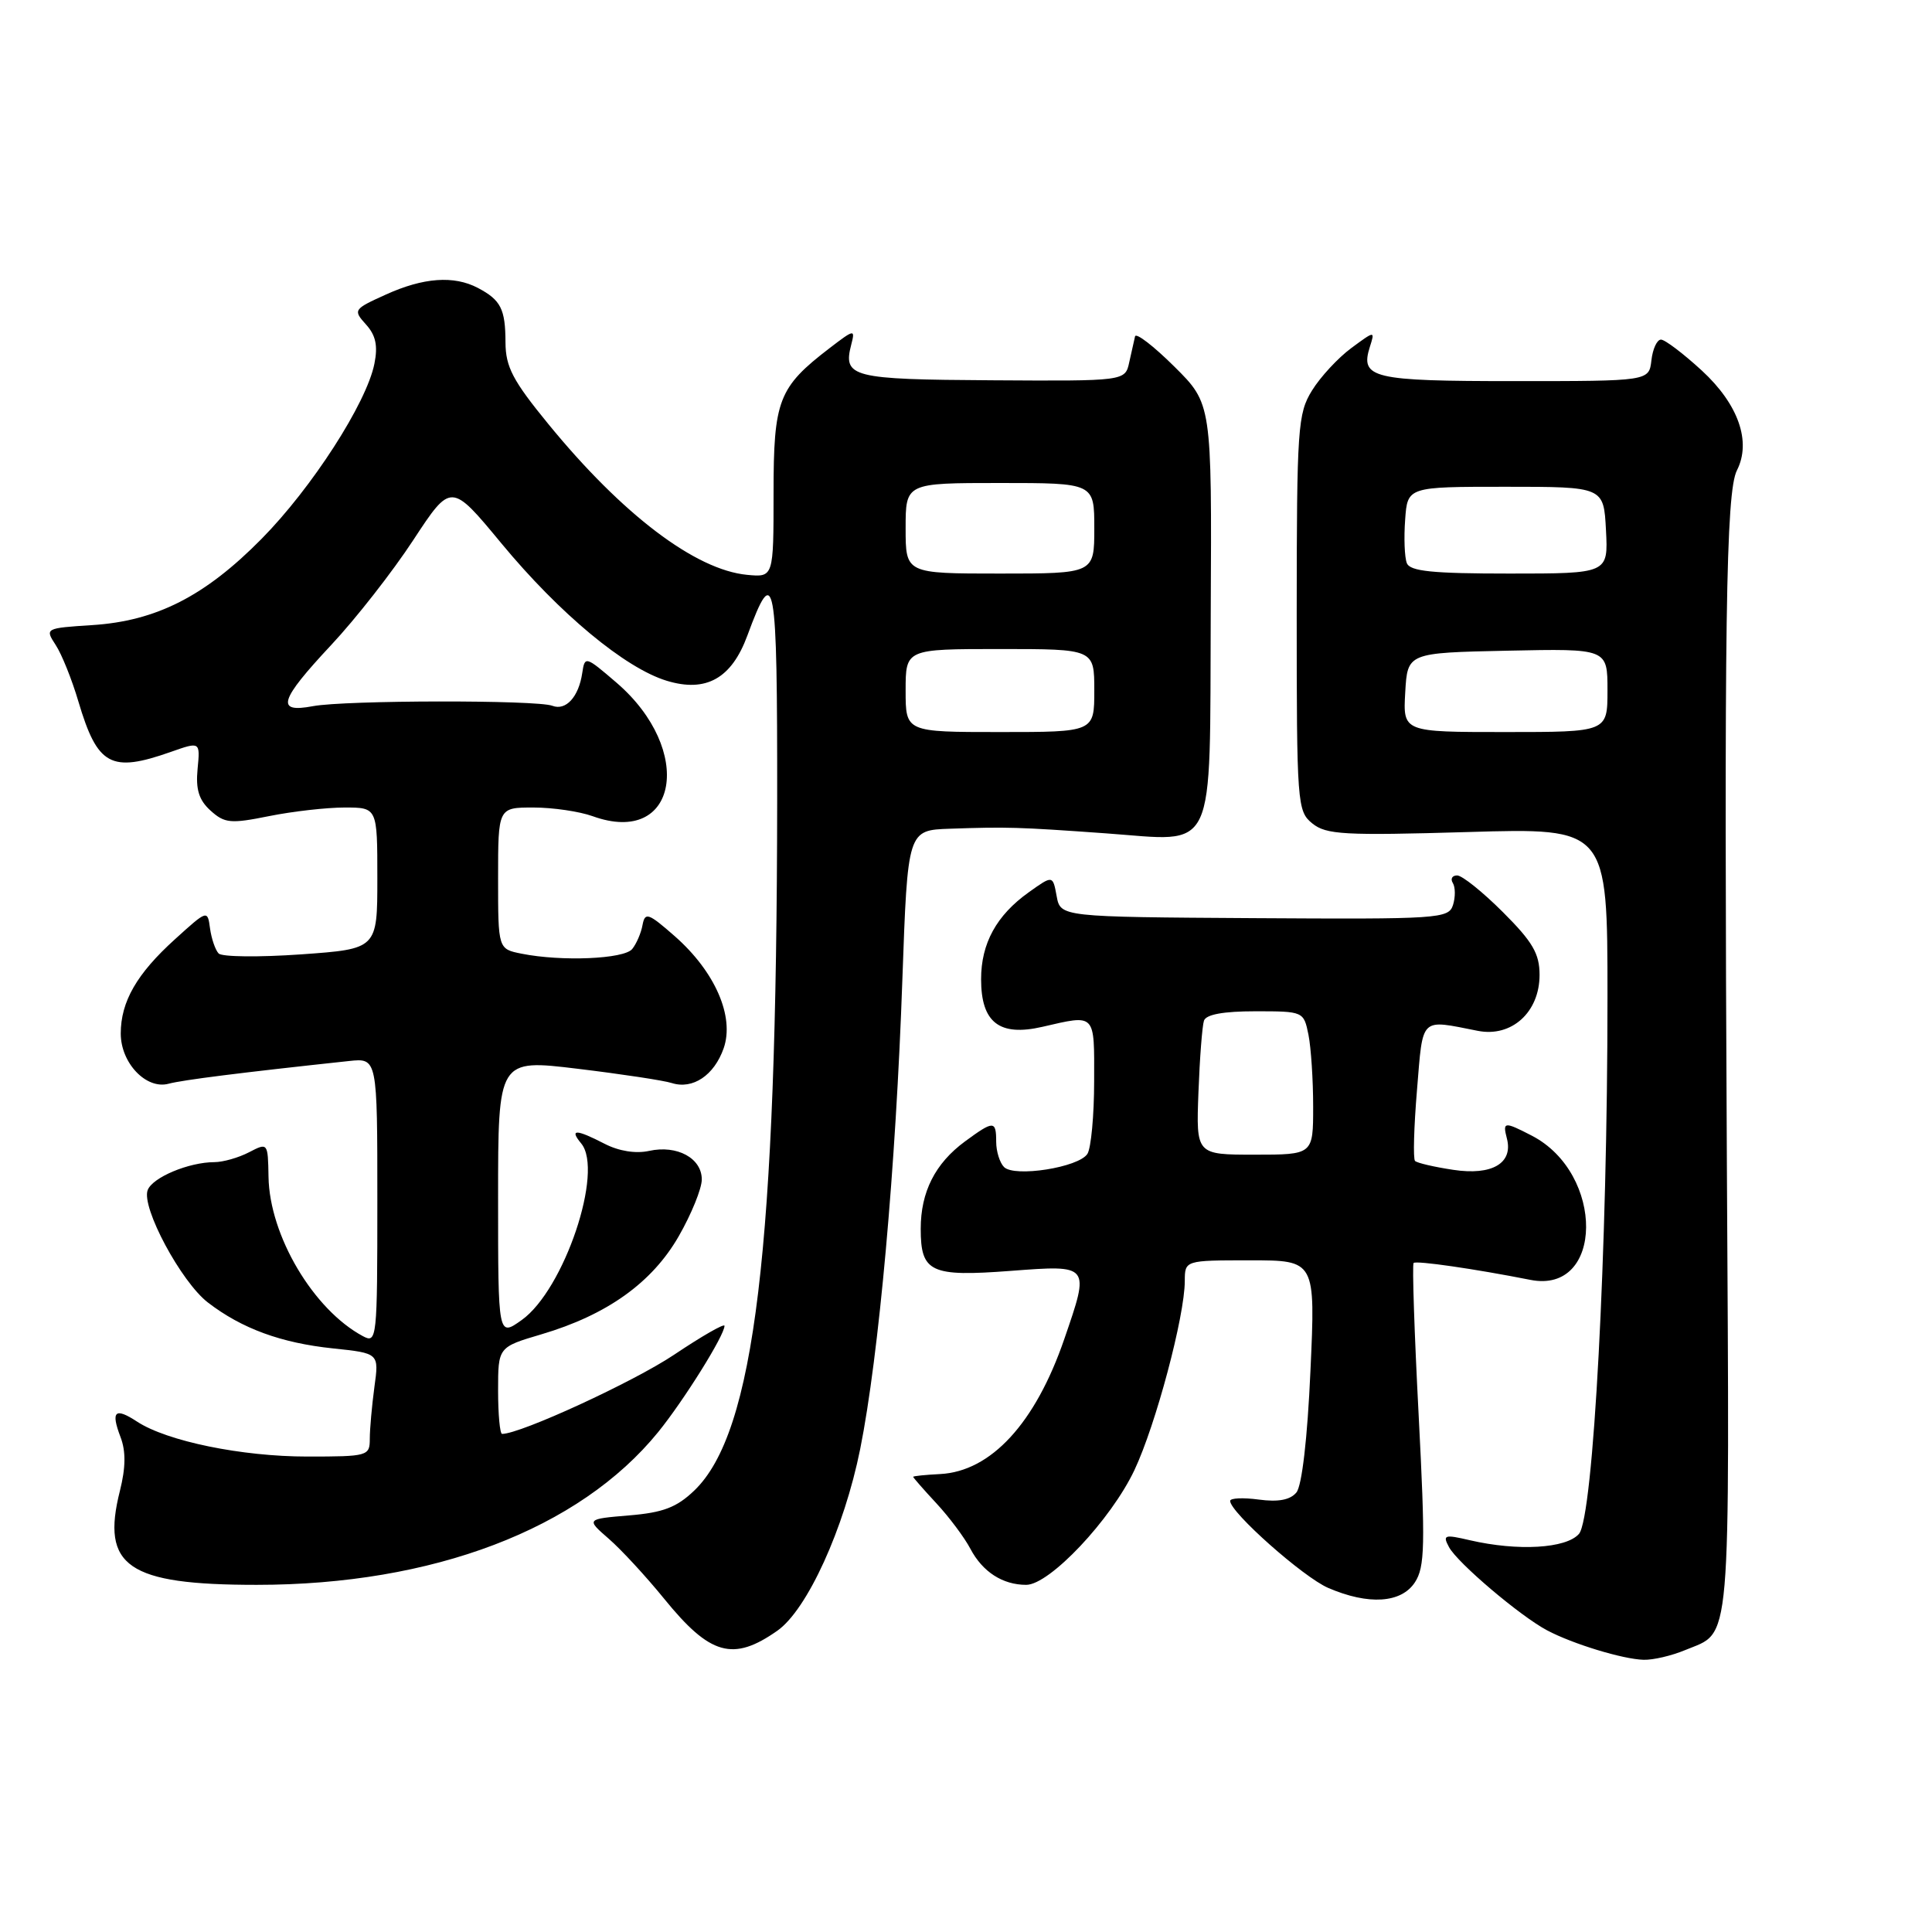 <?xml version="1.0" encoding="UTF-8" standalone="no"?>
<!DOCTYPE svg PUBLIC "-//W3C//DTD SVG 1.1//EN" "http://www.w3.org/Graphics/SVG/1.1/DTD/svg11.dtd" >
<svg xmlns="http://www.w3.org/2000/svg" xmlns:xlink="http://www.w3.org/1999/xlink" version="1.1" viewBox="0 0 256 256">
 <g >
 <path fill="currentColor"
d=" M 223.28 218.65 C 229.48 216.07 229.18 219.58 228.82 154.31 C 228.44 82.57 228.69 65.21 230.15 62.33 C 232.09 58.52 230.35 53.57 225.50 49.10 C 223.05 46.85 220.61 45.00 220.09 45.00 C 219.56 45.00 218.99 46.24 218.82 47.75 C 218.50 50.50 218.50 50.50 200.67 50.50 C 181.81 50.50 180.19 50.12 181.52 45.94 C 182.20 43.81 182.18 43.81 179.04 46.13 C 177.30 47.42 174.96 49.94 173.85 51.74 C 171.96 54.80 171.83 56.67 171.82 81.22 C 171.82 106.56 171.89 107.49 173.89 109.11 C 175.73 110.60 178.11 110.73 194.49 110.25 C 213.00 109.70 213.00 109.70 213.00 132.10 C 213.01 165.68 211.13 201.07 209.22 203.25 C 207.52 205.19 201.13 205.56 194.77 204.09 C 191.39 203.30 191.13 203.38 192.00 205.00 C 193.12 207.09 201.43 214.14 205.00 216.03 C 208.42 217.84 215.02 219.85 217.78 219.93 C 219.04 219.97 221.51 219.39 223.28 218.65 Z  M 103.00 216.08 C 106.96 213.30 111.86 202.54 113.98 192.00 C 116.45 179.70 118.71 154.61 119.57 129.75 C 120.27 110.00 120.27 110.00 125.88 109.81 C 133.43 109.55 134.91 109.59 146.50 110.42 C 161.39 111.48 160.27 113.85 160.43 80.90 C 160.57 53.50 160.57 53.50 155.60 48.57 C 152.86 45.85 150.52 44.05 150.40 44.57 C 150.28 45.08 149.93 46.62 149.63 48.00 C 149.09 50.50 149.09 50.50 131.44 50.39 C 112.81 50.28 111.67 49.99 112.80 45.64 C 113.33 43.60 113.20 43.62 109.95 46.11 C 103.14 51.33 102.50 52.99 102.50 65.34 C 102.50 76.50 102.50 76.50 99.00 76.17 C 92.15 75.52 82.46 68.18 72.66 56.19 C 67.95 50.44 67.00 48.62 66.98 45.39 C 66.97 40.94 66.37 39.76 63.32 38.15 C 60.14 36.48 56.10 36.77 51.11 39.04 C 46.84 40.97 46.77 41.08 48.49 42.99 C 49.79 44.42 50.09 45.81 49.61 48.20 C 48.57 53.41 41.31 64.67 34.65 71.41 C 27.15 79.01 20.70 82.29 12.21 82.83 C 5.99 83.23 5.94 83.26 7.37 85.45 C 8.17 86.66 9.53 90.04 10.39 92.96 C 12.92 101.47 14.69 102.43 22.64 99.63 C 26.53 98.26 26.53 98.26 26.18 101.90 C 25.92 104.61 26.36 106.02 27.90 107.41 C 29.76 109.09 30.55 109.17 35.65 108.14 C 38.78 107.51 43.28 107.00 45.67 107.00 C 50.00 107.00 50.00 107.00 50.00 116.37 C 50.00 125.74 50.00 125.74 39.89 126.46 C 34.33 126.85 29.41 126.80 28.97 126.34 C 28.53 125.88 28.02 124.38 27.83 123.02 C 27.50 120.55 27.48 120.56 23.19 124.45 C 18.13 129.02 16.00 132.72 16.00 136.95 C 16.00 140.86 19.38 144.40 22.34 143.60 C 24.21 143.10 31.88 142.13 46.25 140.59 C 50.00 140.19 50.00 140.19 50.00 159.13 C 50.00 177.46 49.94 178.04 48.09 177.05 C 41.53 173.54 35.71 163.73 35.58 155.94 C 35.50 151.40 35.49 151.39 33.00 152.68 C 31.62 153.40 29.55 153.99 28.40 153.99 C 25.01 154.00 20.21 156.01 19.57 157.69 C 18.69 159.96 24.01 169.87 27.55 172.59 C 32.05 176.05 37.25 177.95 44.12 178.67 C 50.23 179.31 50.23 179.31 49.61 183.79 C 49.28 186.26 49.00 189.34 49.00 190.64 C 49.00 192.93 48.76 193.00 40.71 193.00 C 32.03 193.00 22.13 190.97 18.16 188.37 C 15.23 186.45 14.66 186.98 15.97 190.42 C 16.69 192.30 16.66 194.47 15.89 197.54 C 13.36 207.56 16.91 210.00 34.01 210.00 C 57.37 210.00 76.75 202.63 87.21 189.76 C 90.61 185.57 96.00 176.94 96.00 175.68 C 96.00 175.32 92.99 177.05 89.32 179.51 C 83.96 183.10 68.98 190.00 66.53 190.00 C 66.24 190.00 66.00 187.41 66.00 184.25 C 66.00 178.50 66.00 178.50 71.75 176.80 C 80.44 174.23 86.41 169.96 89.94 163.80 C 91.61 160.89 92.99 157.50 92.99 156.29 C 93.00 153.47 89.72 151.68 86.01 152.50 C 84.23 152.89 82.00 152.53 80.12 151.56 C 76.32 149.60 75.41 149.58 77.01 151.51 C 80.05 155.17 74.74 170.91 69.13 174.91 C 66.00 177.14 66.00 177.14 66.00 158.74 C 66.00 140.34 66.00 140.34 76.56 141.62 C 82.36 142.32 87.97 143.17 89.02 143.51 C 91.80 144.39 94.63 142.49 95.89 138.90 C 97.35 134.70 94.75 128.75 89.42 124.06 C 85.91 120.98 85.47 120.82 85.14 122.56 C 84.95 123.63 84.33 125.06 83.77 125.75 C 82.69 127.08 74.42 127.43 69.12 126.37 C 66.00 125.75 66.00 125.75 66.00 116.38 C 66.00 107.00 66.00 107.00 70.68 107.00 C 73.25 107.00 76.78 107.52 78.53 108.15 C 89.82 112.23 92.10 99.39 81.67 90.44 C 77.58 86.93 77.49 86.90 77.15 89.18 C 76.68 92.35 74.98 94.21 73.19 93.52 C 71.13 92.73 45.74 92.77 41.47 93.57 C 36.49 94.51 36.99 92.84 43.89 85.46 C 47.13 82.00 52.03 75.74 54.77 71.55 C 59.77 63.94 59.77 63.94 66.43 71.99 C 74.14 81.31 82.84 88.54 88.36 90.21 C 93.56 91.79 96.93 89.90 99.02 84.24 C 102.66 74.37 103.00 76.22 102.98 106.05 C 102.93 165.45 100.00 189.84 91.99 197.51 C 89.66 199.74 87.86 200.43 83.35 200.80 C 77.66 201.28 77.66 201.28 80.66 203.89 C 82.31 205.32 85.62 208.91 88.01 211.85 C 94.09 219.34 97.13 220.20 103.00 216.08 Z  M 187.48 209.67 C 188.81 207.64 188.87 204.78 187.98 187.53 C 187.41 176.63 187.11 167.55 187.31 167.35 C 187.66 167.01 195.40 168.13 202.79 169.59 C 212.52 171.51 212.67 155.50 202.97 150.48 C 199.31 148.59 199.09 148.62 199.67 150.85 C 200.53 154.13 197.70 155.79 192.57 155.01 C 190.04 154.63 187.76 154.10 187.50 153.83 C 187.23 153.57 187.35 149.33 187.76 144.42 C 188.57 134.60 188.09 135.07 195.81 136.59 C 200.29 137.48 204.00 134.13 204.00 129.18 C 204.00 126.37 203.09 124.80 199.14 120.86 C 196.47 118.19 193.74 116.00 193.08 116.00 C 192.42 116.00 192.16 116.45 192.51 117.01 C 192.85 117.56 192.86 118.87 192.53 119.92 C 191.95 121.73 190.68 121.81 166.22 121.66 C 140.52 121.50 140.52 121.50 140.01 118.73 C 139.50 115.96 139.50 115.96 136.32 118.23 C 132.04 121.28 130.00 125.00 130.00 129.75 C 130.00 135.49 132.42 137.37 138.12 136.06 C 145.24 134.42 145.00 134.17 144.98 143.25 C 144.98 147.79 144.57 152.13 144.09 152.89 C 142.95 154.69 134.43 156.03 133.04 154.64 C 132.47 154.07 132.00 152.56 132.00 151.30 C 132.00 148.45 131.67 148.45 127.86 151.25 C 123.91 154.16 122.00 157.93 122.00 162.83 C 122.00 168.59 123.31 169.20 133.90 168.40 C 144.48 167.60 144.43 167.54 141.02 177.44 C 137.19 188.59 131.31 194.97 124.57 195.32 C 122.61 195.42 121.01 195.58 121.00 195.69 C 121.00 195.79 122.38 197.37 124.07 199.19 C 125.76 201.01 127.79 203.72 128.58 205.22 C 130.20 208.29 132.86 210.00 135.98 210.00 C 139.07 210.00 147.21 201.37 150.32 194.79 C 153.14 188.82 156.98 174.42 156.99 169.75 C 157.00 167.00 157.00 167.00 165.66 167.00 C 174.31 167.00 174.31 167.00 173.64 181.66 C 173.24 190.63 172.51 196.88 171.78 197.76 C 170.96 198.75 169.38 199.05 166.79 198.70 C 164.71 198.42 163.00 198.50 163.00 198.88 C 163.00 200.39 172.70 208.99 176.00 210.41 C 181.34 212.71 185.67 212.43 187.48 209.67 Z  M 186.20 91.75 C 186.50 86.50 186.50 86.50 199.75 86.22 C 213.00 85.94 213.00 85.94 213.00 91.47 C 213.00 97.00 213.00 97.00 199.45 97.00 C 185.90 97.00 185.90 97.00 186.20 91.75 Z  M 186.41 74.61 C 186.11 73.85 186.01 71.26 186.19 68.86 C 186.50 64.50 186.50 64.50 199.50 64.50 C 212.50 64.50 212.50 64.50 212.80 70.25 C 213.10 76.00 213.10 76.00 200.02 76.00 C 189.79 76.00 186.82 75.70 186.41 74.61 Z  M 120.00 91.50 C 120.00 86.00 120.00 86.00 132.50 86.00 C 145.00 86.00 145.00 86.00 145.00 91.50 C 145.00 97.00 145.00 97.00 132.50 97.00 C 120.00 97.00 120.00 97.00 120.00 91.50 Z  M 120.00 70.00 C 120.00 64.00 120.00 64.00 132.50 64.00 C 145.00 64.00 145.00 64.00 145.00 70.00 C 145.00 76.00 145.00 76.00 132.50 76.00 C 120.00 76.00 120.00 76.00 120.00 70.00 Z  M 158.80 144.75 C 158.97 140.21 159.30 135.94 159.53 135.25 C 159.80 134.42 162.10 134.00 166.34 134.00 C 172.72 134.00 172.75 134.02 173.38 137.12 C 173.72 138.84 174.00 143.12 174.00 146.62 C 174.00 153.00 174.00 153.00 166.24 153.00 C 158.49 153.00 158.49 153.00 158.80 144.75 Z "/>
</g>
</svg>